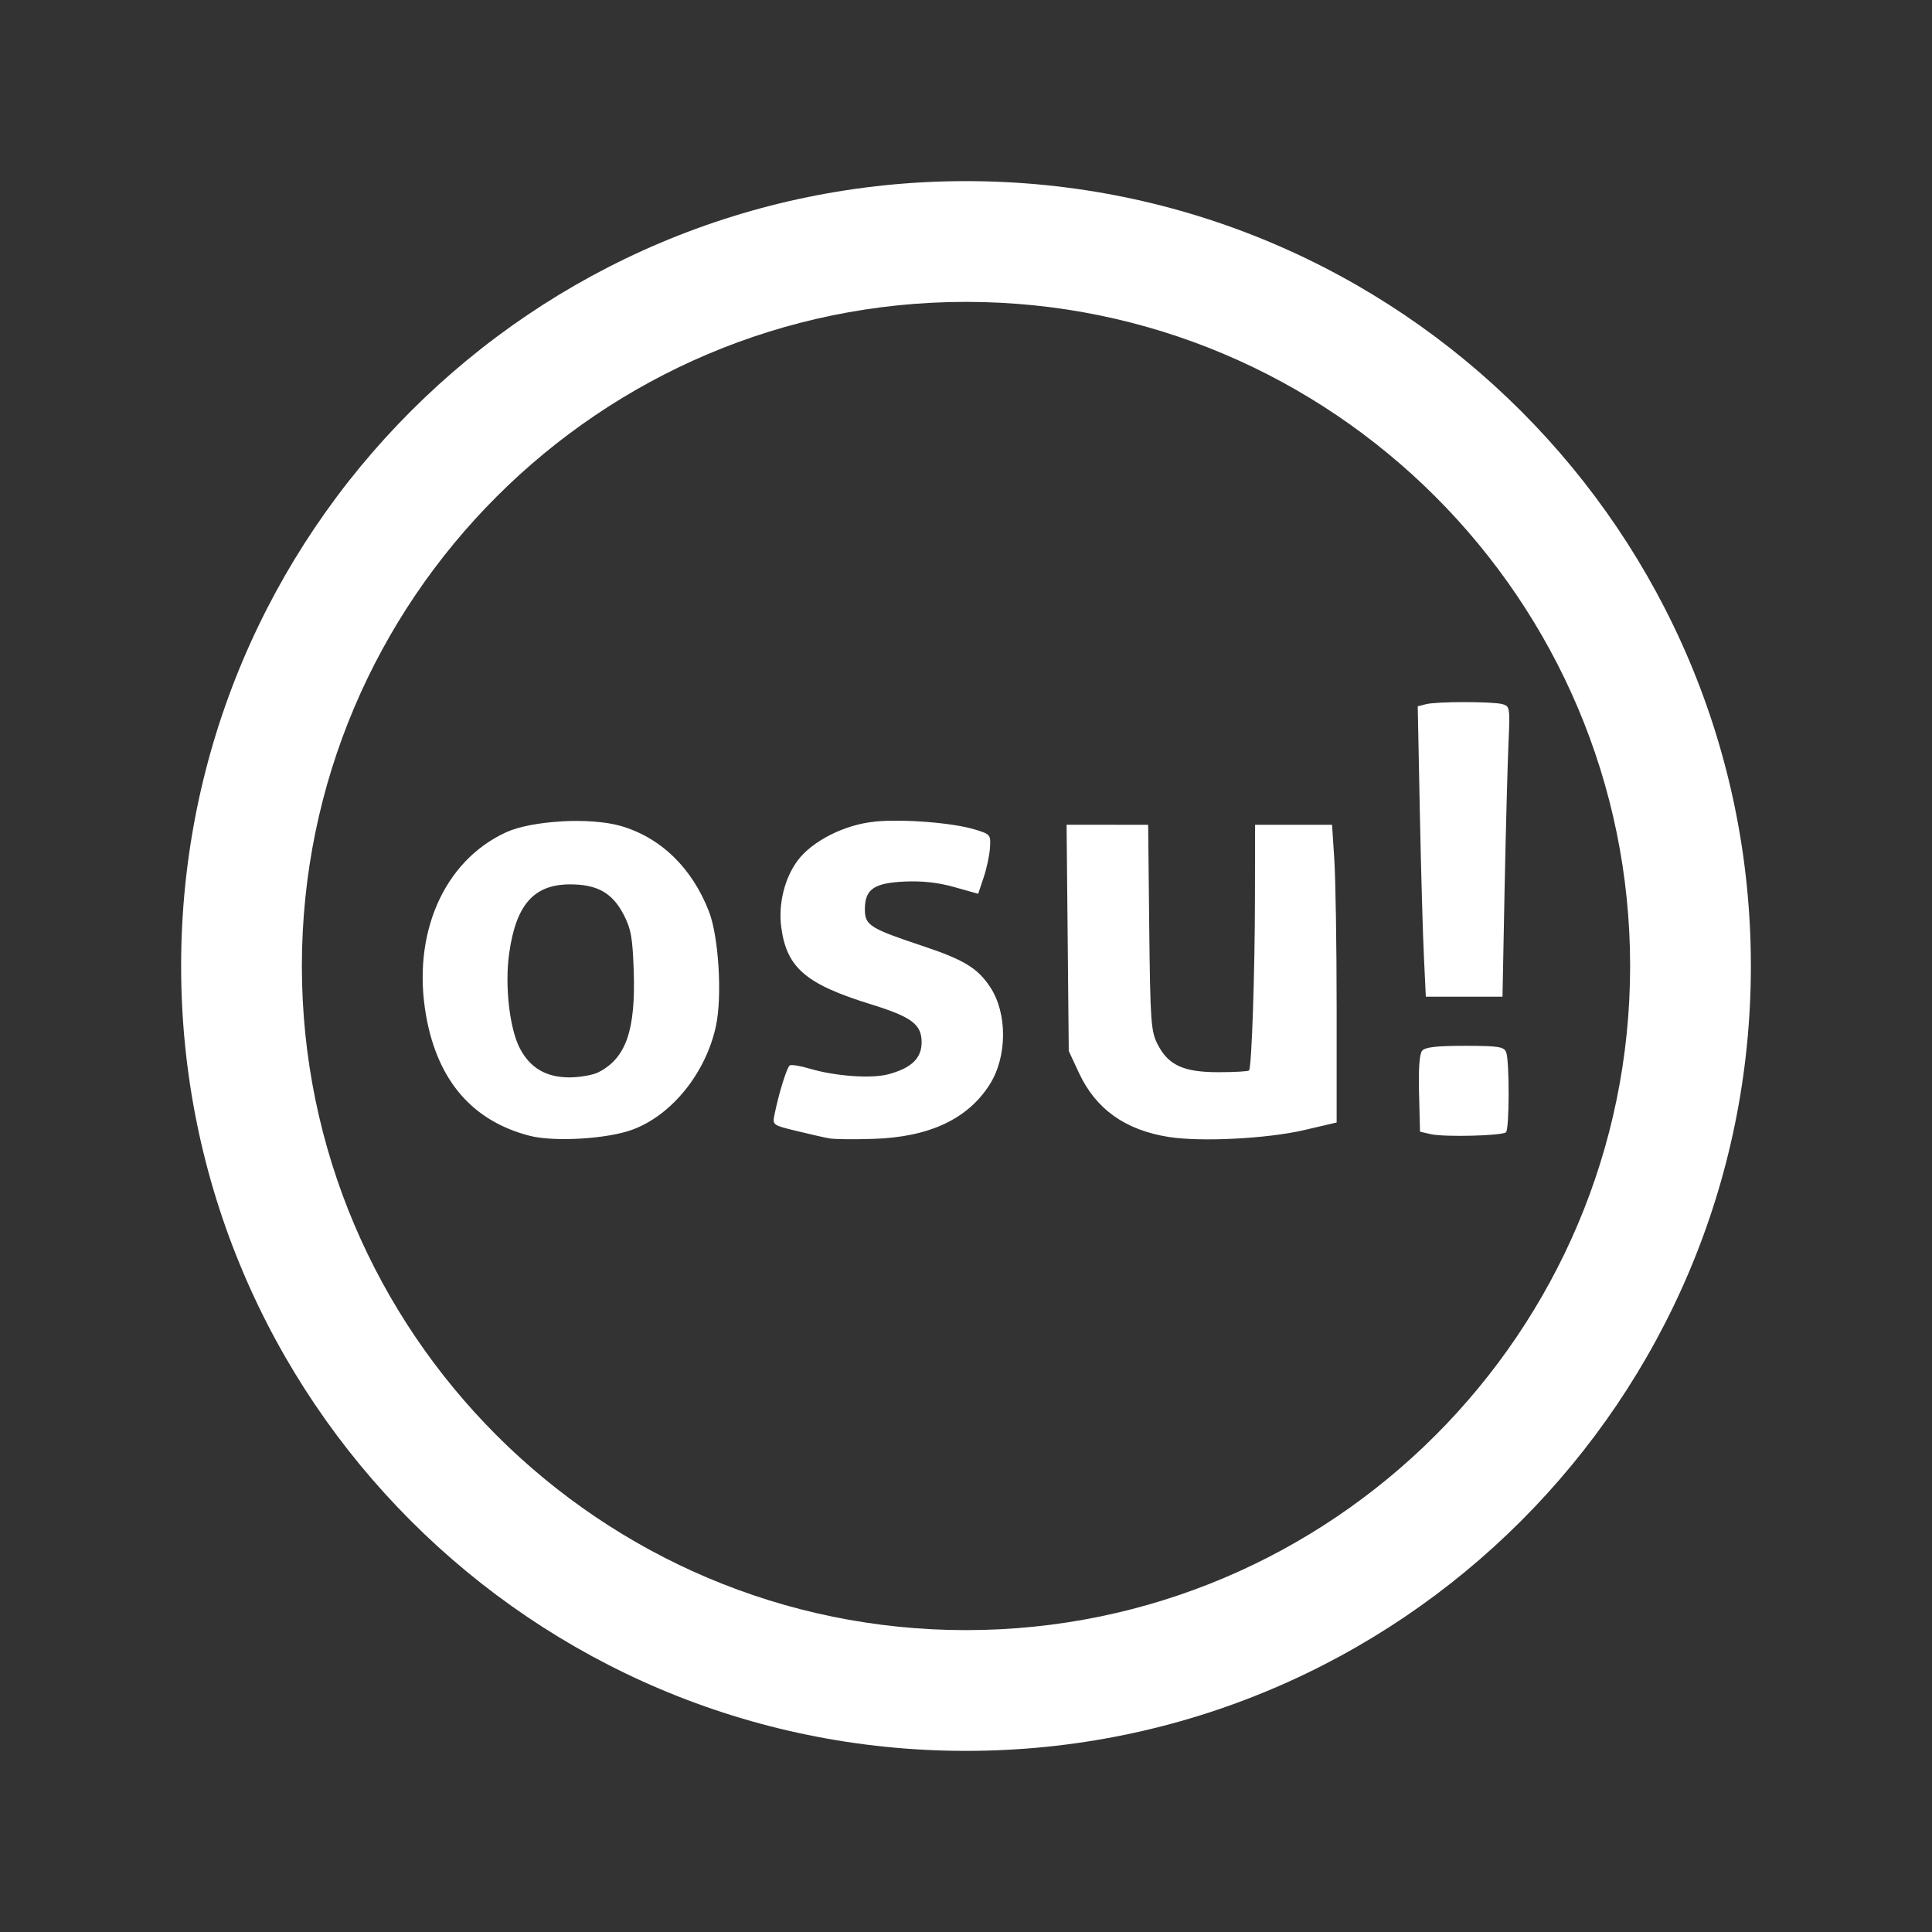 <svg xmlns="http://www.w3.org/2000/svg" xmlns:xlink="http://www.w3.org/1999/xlink" viewBox="0,0,256,256" width="68px" height="68px" fill-rule="nonzero"><rect x="0" y="0" width="256" height="256" fill="#333333" stroke="none"/><g fill-opacity="0" fill="#dddddd" fill-rule="nonzero" stroke="none" stroke-width="1" stroke-linecap="butt" stroke-linejoin="miter" stroke-miterlimit="10" stroke-dasharray="" stroke-dashoffset="0" font-family="none" font-weight="none" font-size="none" text-anchor="none" style="mix-blend-mode: normal"><path d="M0,256v-256h256v256z" id="bgRectangle"></path></g><g fill="#ffffff" fill-rule="nonzero" stroke="none" stroke-width="1" stroke-linecap="butt" stroke-linejoin="miter" stroke-miterlimit="10" stroke-dasharray="" stroke-dashoffset="0" font-family="none" font-weight="none" font-size="none" text-anchor="none" style="mix-blend-mode: normal"><g transform="scale(8,8)"><path d="M16,3c-7.18,0 -13,5.82 -13,13c0,7.18 5.82,13 13,13c7.18,0 13,-5.82 13,-13c0,-7.18 -5.82,-13 -13,-13zM16,5c6.065,0 11,4.935 11,11c0,6.065 -4.935,11 -11,11c-6.065,0 -11,-4.935 -11,-11c0,-6.065 4.935,-11 11,-11zM24.252,11.629c-0.273,0 -0.548,0.012 -0.635,0.035l-0.135,0.035l0.035,1.75c0.019,0.963 0.05,2.044 0.068,2.404l0.031,0.656h1.27l0.035,-1.787c0.02,-0.983 0.049,-2.066 0.064,-2.406c0.027,-0.601 0.023,-0.62 -0.104,-0.654c-0.086,-0.023 -0.358,-0.033 -0.631,-0.033zM9.303,13.605c-0.358,0.02 -0.706,0.082 -0.92,0.18c-1.038,0.476 -1.567,1.695 -1.324,3.047c0.192,1.071 0.769,1.736 1.713,1.98c0.406,0.105 1.289,0.053 1.705,-0.102c0.655,-0.242 1.22,-0.947 1.383,-1.725c0.104,-0.495 0.043,-1.475 -0.117,-1.887c-0.281,-0.724 -0.8,-1.227 -1.463,-1.418c-0.251,-0.072 -0.619,-0.096 -0.977,-0.076zM14.488,13.609c-0.499,0.049 -1.036,0.321 -1.277,0.645c-0.217,0.292 -0.322,0.722 -0.271,1.104c0.089,0.669 0.405,0.942 1.475,1.273c0.686,0.212 0.85,0.334 0.85,0.633c0,0.264 -0.169,0.427 -0.551,0.529c-0.281,0.076 -0.883,0.032 -1.299,-0.092c-0.157,-0.047 -0.308,-0.071 -0.334,-0.055c-0.047,0.029 -0.183,0.468 -0.252,0.811c-0.036,0.177 -0.035,0.178 0.363,0.275c0.22,0.054 0.464,0.109 0.545,0.123c0.08,0.015 0.412,0.019 0.736,0.008c0.924,-0.03 1.564,-0.332 1.924,-0.908c0.287,-0.459 0.289,-1.17 0.006,-1.602c-0.206,-0.315 -0.433,-0.455 -1.113,-0.682c-0.886,-0.295 -0.965,-0.345 -0.965,-0.611c0,-0.333 0.151,-0.436 0.666,-0.459c0.286,-0.012 0.547,0.016 0.816,0.092l0.395,0.111l0.09,-0.27c0.05,-0.147 0.097,-0.367 0.105,-0.49c0.014,-0.218 0.008,-0.227 -0.25,-0.305c-0.368,-0.112 -1.188,-0.177 -1.658,-0.131zM17.666,13.66l0.018,1.875l0.018,1.873l0.17,0.365c0.279,0.599 0.768,0.946 1.488,1.059c0.539,0.084 1.623,0.028 2.236,-0.113l0.543,-0.127v-1.898c0,-1.044 -0.018,-2.153 -0.039,-2.465l-0.037,-0.568h-1.275l-0.002,1.178c-0.001,1.262 -0.054,2.843 -0.098,2.891c-0.015,0.016 -0.244,0.029 -0.508,0.029c-0.579,0 -0.83,-0.116 -1.008,-0.465c-0.108,-0.213 -0.12,-0.368 -0.137,-1.932l-0.018,-1.701zM9.443,14.648c0.449,0 0.699,0.141 0.885,0.498c0.123,0.237 0.149,0.38 0.168,0.92c0.035,0.994 -0.125,1.459 -0.582,1.693c-0.092,0.047 -0.309,0.085 -0.482,0.086c-0.385,0 -0.652,-0.156 -0.822,-0.482c-0.171,-0.328 -0.252,-1.043 -0.176,-1.576c0.114,-0.806 0.41,-1.139 1.01,-1.139zM24.264,17.322c-0.477,0 -0.658,0.022 -0.709,0.082c-0.045,0.053 -0.062,0.296 -0.051,0.711l0.016,0.629l0.176,0.041c0.225,0.052 1.188,0.027 1.248,-0.031c0.057,-0.057 0.059,-1.191 0.002,-1.328c-0.036,-0.088 -0.127,-0.104 -0.682,-0.104z"></path></g></g></svg>